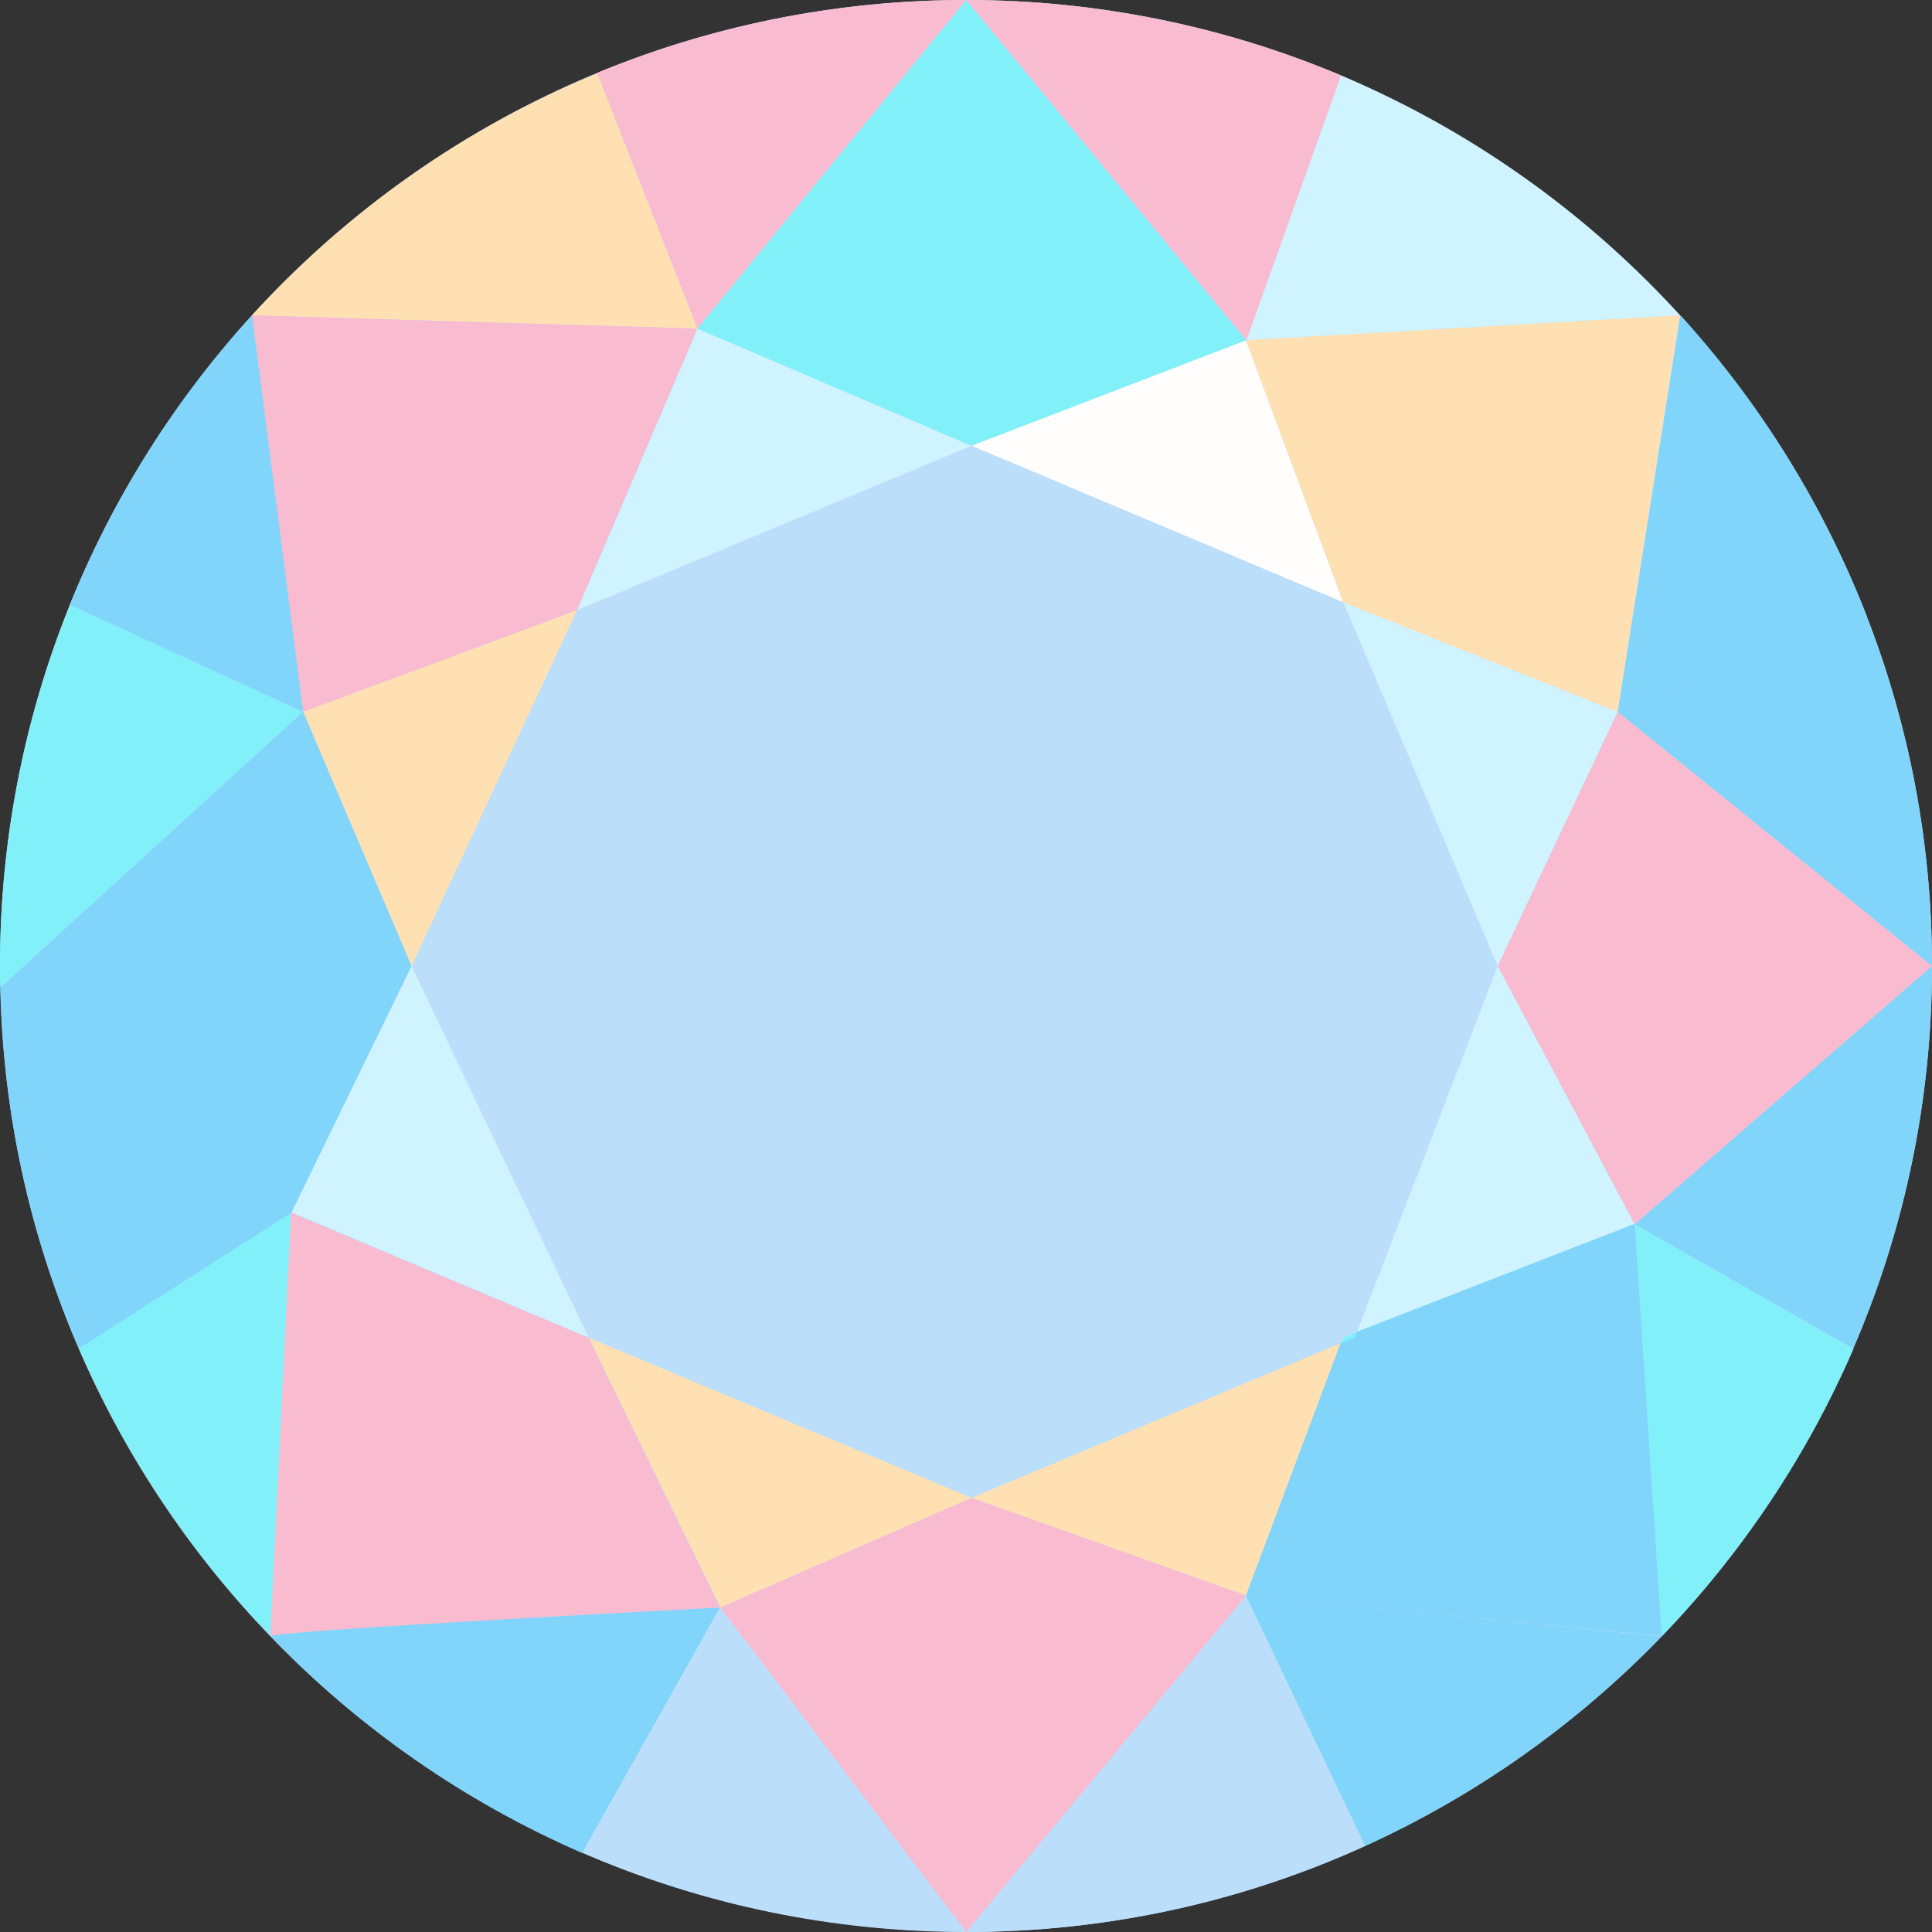 <svg width="20" height="20" viewBox="0 0 20 20" fill="none" xmlns="http://www.w3.org/2000/svg">
<rect x="0" y="0" width="20" height="20" fill="#333333" stroke="none"/>
<g id="Group">
<path id="Vector" d="M10 20C15.523 20 20 15.523 20 10C20 4.477 15.523 0 10 0C4.477 0 0 4.477 0 10C0 15.523 4.477 20 10 20Z" fill="#BBDEFB"/>
<path id="Vector_2" d="M3.138 7.369L4.26 10L5.974 6.316L3.138 7.369Z" fill="#FFE0B2"/>
<path id="Vector_3" d="M2.608 3.264L7.221 3.402L6.185 0.758C4.809 1.323 3.593 2.186 2.608 3.264Z" fill="#FFE0B2"/>
<path id="Vector_4" d="M6.095 13.848L7.458 16.641L10.058 15.506L6.095 13.848Z" fill="#FFE0B2"/>
<path id="Vector_5" d="M3.018 12.549L6.095 13.848L4.26 10L3.018 12.549Z" fill="#CFF3FF"/>
<path id="Vector_6" d="M2.608 3.264L3.137 7.369L5.974 6.316L7.221 3.402L2.608 3.264Z" fill="#F8BBD0"/>
<path id="Vector_7" d="M0 10C0 10.073 -2.44162e-06 10.15 0.004 10.223L3.138 7.369L0.727 6.26C0.258 7.417 0 8.676 0 10Z" fill="#82F0F8"/>
<path id="Vector_8" d="M0.723 6.26L3.138 7.369L2.609 3.264C1.814 4.134 1.174 5.15 0.723 6.26Z" fill="#81D4FA"/>
<path id="Vector_9" d="M0.005 10.223L3.018 12.549L4.26 10L3.138 7.369L0.005 10.223Z" fill="#81D4FA"/>
<path id="Vector_10" d="M0.816 13.959C1.298 15.069 1.973 16.08 2.802 16.937L3.022 12.549L0.816 13.959Z" fill="#82F0F8"/>
<path id="Vector_11" d="M10.058 15.506L12.899 16.517L13.883 13.903L10.058 15.506Z" fill="#FFE0B2"/>
<path id="Vector_12" d="M0.005 10.222C0.03 11.547 0.318 12.81 0.817 13.959L3.023 12.549L0.005 10.222Z" fill="#81D4FA"/>
<path id="Vector_13" d="M10.058 4.614L13.904 6.234L12.899 3.522L10.058 4.614Z" fill="#FFFEFD"/>
<path id="Vector_14" d="M5.975 6.316L10.058 4.615L7.221 3.402L5.975 6.316Z" fill="#CFF3FF"/>
<path id="Vector_15" d="M14.047 13.792L16.922 12.673L15.505 10L14.047 13.792Z" fill="#CFF3FF"/>
<path id="Vector_16" d="M13.905 6.233L15.504 10L16.746 7.369L13.905 6.233Z" fill="#CFF3FF"/>
<path id="Vector_17" d="M16.922 12.673L17.202 16.941C18.031 16.08 18.706 15.073 19.187 13.963L16.922 12.673Z" fill="#82F0F8"/>
<path id="Vector_18" d="M16.747 7.369L20 10C20 8.728 19.764 7.511 19.326 6.388L16.747 7.369Z" fill="#81D4FA"/>
<path id="Vector_19" d="M16.922 12.673L19.183 13.959C19.707 12.747 20 11.406 20 10L16.922 12.673Z" fill="#81D4FA"/>
<path id="Vector_20" d="M15.505 10L16.923 12.673L20 10L16.747 7.369L15.505 10Z" fill="#F8BBD0"/>
<path id="Vector_21" d="M12.898 16.517L17.202 16.937L16.922 12.669L14.042 13.788L14.021 13.843L13.878 13.903L12.898 16.517Z" fill="#81D4FA"/>
<path id="Vector_22" d="M2.798 16.937C2.798 16.941 2.798 16.941 2.798 16.937C3.709 17.883 4.806 18.65 6.027 19.182L7.453 16.641C7.458 16.641 2.876 16.872 2.798 16.937Z" fill="#81D4FA"/>
<path id="Vector_23" d="M6.181 0.754L7.221 3.402L10.002 0C8.647 0 7.358 0.27 6.181 0.754Z" fill="#F8BBD0"/>
<path id="Vector_24" d="M6.029 19.178C7.246 19.704 8.592 19.996 10.002 19.996L7.457 16.637L6.029 19.178Z" fill="#BBDEFB"/>
<path id="Vector_25" d="M10.002 20C11.476 20 12.873 19.683 14.133 19.109L12.899 16.517L10.002 20Z" fill="#BBDEFB"/>
<path id="Vector_26" d="M12.898 16.517L14.133 19.109C15.288 18.582 16.328 17.844 17.202 16.941L12.898 16.517Z" fill="#81D4FA"/>
<path id="Vector_27" d="M12.898 3.522L17.391 3.264C16.419 2.202 15.224 1.35 13.878 0.78L12.898 3.522Z" fill="#CFF3FF"/>
<path id="Vector_28" d="M12.898 3.522L13.905 6.234L16.746 7.369L17.391 3.264L12.898 3.522Z" fill="#FFE0B2"/>
<path id="Vector_29" d="M10.002 0L12.903 3.522L13.883 0.78C12.689 0.279 11.377 0 10.002 0Z" fill="#F8BBD0"/>
<path id="Vector_30" d="M16.747 7.369L19.329 6.388C18.878 5.227 18.22 4.169 17.396 3.264L16.747 7.369Z" fill="#81D4FA"/>
<path id="Vector_31" d="M7.221 3.402L10.057 4.614L12.899 3.522L10.002 0L7.221 3.402Z" fill="#82F0F8"/>
<path id="Vector_32" d="M13.884 13.903L14.026 13.848L14.047 13.792L13.906 13.848L13.884 13.903Z" fill="#82F0F8"/>
<path id="Vector_33" d="M2.798 16.937C2.876 16.877 7.453 16.641 7.453 16.641L6.091 13.848L3.013 12.553L2.798 16.937Z" fill="#F8BBD0"/>
<path id="Vector_34" d="M7.458 16.641L10.002 20L12.899 16.517L10.058 15.506L7.458 16.641Z" fill="#F8BBD0"/>
</g>
</svg>
